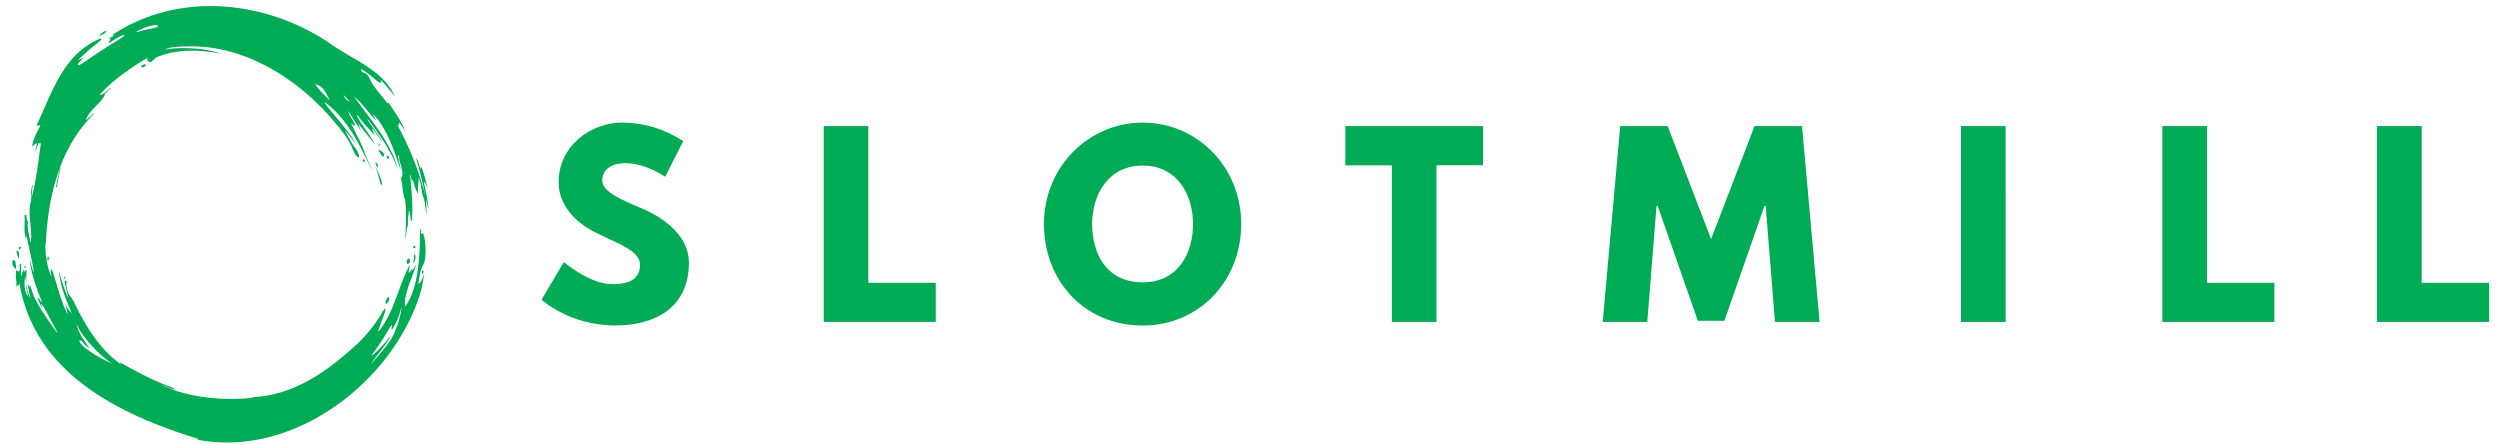 <svg width="146" height="26" viewBox="0 0 146 26" fill="none" xmlns="http://www.w3.org/2000/svg">
<g clip-path="url(#clip0_4659_8274)">
<path fill-rule="evenodd" clip-rule="evenodd" d="M25.017 12.249C25.008 11.794 24.87 11.14 24.774 10.753C24.713 10.512 24.844 10.619 24.982 11.026C24.848 10.407 24.636 9.744 24.59 9.744C24.558 9.744 24.56 9.788 24.561 9.829V9.829C24.562 9.848 24.562 9.867 24.559 9.88C24.544 9.841 24.525 9.777 24.504 9.705C24.478 9.618 24.449 9.519 24.417 9.438C24.343 9.258 24.269 9.153 24.321 9.316C24.422 9.611 24.811 11.181 24.854 11.459C24.821 11.344 24.785 11.215 24.756 11.107L24.755 11.106L24.755 11.105L24.755 11.104L24.754 11.104L24.732 11.022C24.361 9.712 23.842 8.449 23.185 7.258C23.203 7.274 23.218 7.286 23.232 7.297C23.253 7.315 23.269 7.329 23.287 7.346L23.29 7.316L23.29 7.315C23.296 7.261 23.3 7.211 23.308 7.138C23.354 7.204 23.397 7.267 23.44 7.328L23.441 7.329L23.441 7.329L23.441 7.33C23.519 7.442 23.593 7.547 23.665 7.654C23.493 7.192 23.22 6.785 22.951 6.384L22.951 6.384L22.951 6.384C22.861 6.248 22.77 6.114 22.685 5.978C22.671 6.001 22.66 6.02 22.64 6.052C22.518 5.879 22.383 5.717 22.247 5.555C21.954 5.203 21.663 4.854 21.518 4.418C21.512 4.433 21.508 4.445 21.504 4.456L21.504 4.456C21.501 4.465 21.497 4.473 21.494 4.483C21.48 4.329 21.376 4.294 21.277 4.261C21.174 4.227 21.076 4.194 21.098 4.028C21.336 4.152 21.733 4.476 21.924 4.651C22.105 4.818 22.189 4.826 22.255 4.832L22.265 4.833C22.299 4.836 22.282 4.811 22.261 4.78C22.241 4.749 22.217 4.713 22.237 4.695C22.271 4.666 22.512 4.96 22.745 5.245C22.859 5.385 22.971 5.522 23.056 5.618C22.562 4.513 21.501 3.893 20.45 3.279C19.976 3.002 19.505 2.726 19.088 2.408C15.568 0.124 10.837 -0.465 7.067 1.722C6.899 1.82 6.67 1.964 6.572 2.03C6.507 2.073 6.578 2.057 6.637 2.044C6.668 2.037 6.695 2.031 6.698 2.034C6.637 2.078 6.581 2.117 6.522 2.157L6.522 2.157C6.481 2.185 6.439 2.213 6.394 2.244C6.33 2.289 6.384 2.289 6.429 2.288C6.461 2.288 6.489 2.288 6.468 2.303C6.418 2.341 6.204 2.63 6.484 2.445L6.498 2.436C6.774 2.254 7.084 2.05 7.25 2.05C7.373 2.05 6.961 2.301 6.609 2.515L6.609 2.515L6.609 2.515L6.608 2.515L6.608 2.515L6.608 2.515C6.478 2.594 6.355 2.669 6.272 2.723L6.251 2.737L6.251 2.737L6.251 2.737L6.251 2.737C5.776 3.047 5.355 3.321 5.084 3.512C4.853 3.676 4.614 3.841 4.564 3.807C4.497 3.757 4.651 3.603 4.755 3.499C4.794 3.46 4.826 3.429 4.836 3.412C4.869 3.362 4.772 3.411 4.685 3.455L4.685 3.455C4.606 3.495 4.536 3.53 4.582 3.482C4.886 3.182 5.205 2.898 5.54 2.632L5.581 2.602C5.79 2.443 5.917 2.346 5.913 2.275C5.909 2.2 5.673 2.322 5.421 2.46C3.907 3.287 3.213 4.881 2.55 6.401L2.55 6.401L2.55 6.401L2.55 6.401C2.412 6.718 2.275 7.032 2.132 7.336L2.361 7.319C2.315 7.417 2.266 7.513 2.217 7.608C2.059 7.916 1.906 8.214 1.878 8.561C1.911 8.536 1.94 8.508 1.968 8.481C2.017 8.433 2.065 8.387 2.135 8.365C2.166 8.471 2.132 8.57 2.098 8.67C2.084 8.709 2.071 8.748 2.061 8.787C2.068 8.787 2.074 8.79 2.08 8.792C2.084 8.794 2.087 8.796 2.091 8.797C2.125 8.709 2.158 8.619 2.191 8.531L2.191 8.531L2.191 8.531L2.191 8.531L2.191 8.531L2.191 8.53L2.191 8.53L2.191 8.53L2.191 8.53L2.191 8.53L2.191 8.53L2.191 8.53L2.191 8.53L2.191 8.53L2.192 8.529L2.192 8.529L2.192 8.529L2.192 8.529C2.214 8.47 2.235 8.412 2.257 8.355C2.276 8.356 2.294 8.358 2.311 8.359L2.311 8.359L2.311 8.359L2.311 8.359L2.311 8.359L2.311 8.359C2.336 8.361 2.36 8.363 2.387 8.366C2.364 8.537 2.341 8.708 2.318 8.879C2.194 9.814 2.07 10.742 1.819 11.661C1.849 11.378 1.878 11.095 1.908 10.811H1.877C1.813 11.097 1.792 11.39 1.813 11.682L1.811 11.688L1.825 11.674C1.675 12.135 1.724 12.593 1.773 13.061C1.81 13.411 1.848 13.766 1.804 14.132H1.774C1.756 14.032 1.735 13.933 1.713 13.834C1.643 13.515 1.574 13.196 1.643 12.86C1.629 12.878 1.615 12.896 1.58 12.939C1.572 12.862 1.564 12.789 1.556 12.717C1.551 12.678 1.547 12.639 1.542 12.6C1.534 12.518 1.426 12.518 1.433 12.591C1.447 12.758 1.442 12.924 1.437 13.09C1.428 13.37 1.419 13.65 1.506 13.935C1.516 13.904 1.524 13.871 1.532 13.843C1.539 13.816 1.546 13.792 1.55 13.777C1.578 13.906 1.613 14.069 1.651 14.247L1.651 14.247C1.814 15.004 2.036 16.035 1.956 15.868C1.892 15.733 1.845 15.562 1.798 15.39C1.773 15.301 1.748 15.211 1.721 15.126C1.821 16.006 2.136 16.837 2.457 17.656C2.432 17.656 2.359 17.598 2.303 17.467C2.27 17.387 2.186 17.393 2.2 17.439C2.285 17.653 2.382 17.862 2.49 18.064C2.446 17.924 2.397 17.757 2.411 17.733C2.563 17.912 2.722 18.223 2.849 18.469L2.849 18.469L2.849 18.469L2.849 18.469L2.849 18.47C2.888 18.545 2.923 18.614 2.955 18.672C2.972 18.703 2.995 18.746 3.022 18.794C3.197 19.114 3.518 19.697 3.249 19.316C3.21 19.26 3.164 19.196 3.114 19.126C2.774 18.651 2.23 17.893 1.951 17.236C1.907 17.135 1.872 17.01 1.842 16.904C1.806 16.78 1.778 16.682 1.753 16.68C1.718 16.678 1.714 16.738 1.712 16.783C1.711 16.797 1.71 16.809 1.709 16.818C1.696 16.8 1.688 16.752 1.679 16.704C1.668 16.641 1.657 16.577 1.635 16.585C1.6 16.598 1.659 16.874 1.708 17.101C1.748 17.289 1.782 17.444 1.748 17.387C1.673 17.264 1.537 16.699 1.507 16.531C1.522 16.738 1.562 16.933 1.593 17.08C1.616 17.19 1.633 17.273 1.629 17.311C1.388 16.929 1.425 16.524 1.45 16.245C1.457 16.172 1.463 16.108 1.463 16.055C1.466 16.202 1.495 16.347 1.547 16.484C1.523 16.303 1.537 16.116 1.548 15.982C1.554 15.909 1.558 15.852 1.554 15.821C1.543 15.734 1.423 15.805 1.43 15.908C1.422 15.889 1.416 15.866 1.41 15.843C1.399 15.801 1.389 15.763 1.369 15.768C1.345 15.774 1.342 15.84 1.339 15.897C1.338 15.91 1.338 15.922 1.337 15.934C1.331 15.925 1.327 15.915 1.323 15.905C1.317 15.888 1.312 15.873 1.299 15.882C1.293 15.887 1.29 15.921 1.286 15.96C1.28 16.034 1.272 16.128 1.234 16.103C1.214 16.091 1.219 16.006 1.226 15.9C1.23 15.837 1.234 15.767 1.234 15.7C1.234 15.534 1.213 15.391 1.181 15.405C1.14 15.418 1.143 15.452 1.148 15.527C1.151 15.583 1.157 15.66 1.147 15.769C1.137 15.902 1.067 15.849 1.011 15.808C0.97 15.777 0.937 15.752 0.945 15.818C0.947 15.835 0.943 15.864 0.937 15.902C0.925 15.988 0.905 16.121 0.938 16.268C0.96 16.373 0.958 16.503 0.957 16.602C0.955 16.704 0.954 16.772 0.982 16.743C1.009 16.713 1.017 16.689 1.024 16.669C1.03 16.649 1.036 16.634 1.055 16.619C1.059 16.624 1.061 16.633 1.062 16.642C1.066 16.66 1.07 16.679 1.09 16.668C1.109 16.657 1.114 16.625 1.118 16.588C1.121 16.568 1.124 16.546 1.13 16.526C2.024 21.789 6.92 24.205 11.601 25.64L11.513 25.68C17.206 26.777 23.049 22.217 24.591 16.978C24.631 16.84 24.725 16.306 24.787 15.921C24.579 16.612 24.435 16.593 24.439 16.544C24.495 16.082 24.559 15.767 24.675 15.552C25.009 15.029 24.803 13.696 24.701 13.629C24.637 13.588 24.605 13.654 24.592 13.682C24.588 13.689 24.586 13.694 24.585 13.694C24.593 13.589 24.621 13.241 24.543 13.409C24.531 13.433 24.529 13.568 24.526 13.78C24.515 14.659 24.487 16.859 23.646 17.919C23.616 17.331 23.832 16.761 24.047 16.192C24.135 15.957 24.224 15.723 24.295 15.487L24.276 15.481C24.223 15.566 24.17 15.654 24.115 15.747L24.115 15.747L24.085 15.796C24.083 15.787 24.081 15.778 24.079 15.77L24.072 15.742L24.066 15.719C24.032 15.739 24.014 15.773 23.995 15.807C23.967 15.859 23.939 15.911 23.86 15.915L23.888 15.763L23.888 15.763C23.909 15.647 23.93 15.535 23.95 15.423C23.679 15.915 23.48 16.461 23.279 17.011C22.98 17.828 22.679 18.653 22.137 19.329C22.017 19.476 22.151 19.122 22.294 18.747L22.294 18.747L22.294 18.747L22.294 18.746C22.339 18.629 22.384 18.509 22.423 18.402C22.57 18.005 22.542 17.827 22.269 18.325C21.949 18.908 21.356 19.623 20.869 20.076C19.142 21.677 17.139 23.115 14.674 23.201V23.217H14.895C13.145 23.42 11.111 23.261 9.487 22.51C9.49 22.504 9.493 22.499 9.496 22.494C9.561 22.517 9.648 22.555 9.737 22.593C9.961 22.691 10.205 22.797 10.192 22.711C10.188 22.685 10.035 22.626 9.803 22.535L9.803 22.535L9.803 22.535L9.803 22.535L9.802 22.535L9.802 22.535L9.802 22.535L9.802 22.535C9.567 22.444 9.251 22.32 8.926 22.169C8.047 21.756 7.057 21.201 6.992 21.147C6.923 21.091 6.978 21.155 7.032 21.216L7.032 21.216L7.032 21.216L7.032 21.216L7.032 21.216L7.032 21.216C7.067 21.258 7.103 21.298 7.099 21.301C5.855 20.442 4.994 19.06 4.333 17.659C4.287 17.563 4.226 17.478 4.165 17.391C4.092 17.29 4.019 17.187 3.965 17.06C3.895 16.892 3.859 16.579 3.878 16.551C3.958 16.42 3.764 16.289 3.778 16.5C3.831 16.795 3.905 17.085 3.999 17.37C4.036 17.475 3.912 17.261 3.866 17.134C3.567 16.332 3.529 16.161 3.466 15.884L3.458 15.846C3.458 16.612 3.97 17.779 4.146 18.178C4.165 18.223 4.181 18.259 4.191 18.283C4.055 18.19 3.859 17.921 3.768 17.648C3.794 17.738 3.819 17.823 3.843 17.903C3.905 18.107 3.953 18.267 3.948 18.344C3.678 17.863 3.441 17.058 3.268 16.47C3.145 16.05 3.054 15.741 3.007 15.741C2.928 15.741 2.961 15.882 2.991 16.012C3.003 16.066 3.015 16.117 3.019 16.156C2.751 15.753 2.577 14.473 2.678 14.147C2.751 12.685 2.979 11.19 3.492 9.812C3.491 9.809 3.491 9.806 3.492 9.803C3.492 9.797 3.495 9.791 3.498 9.786C3.499 9.782 3.501 9.778 3.502 9.775C3.944 8.605 4.585 7.522 5.51 6.625C5.505 6.623 5.501 6.62 5.497 6.616L5.497 6.616C5.494 6.614 5.491 6.611 5.488 6.609C5.333 6.75 5.179 6.884 5.023 7.02L5.023 7.02L5.023 7.02L5.001 7.039C5.108 6.694 5.359 6.441 5.607 6.191C5.814 5.982 6.018 5.776 6.133 5.523L6.1 5.501C6.234 5.377 6.366 5.257 6.522 5.116L6.522 5.116L6.53 5.109C6.419 5.159 6.331 5.237 6.245 5.312C6.117 5.424 5.994 5.532 5.809 5.543C6.602 4.644 7.771 3.876 8.649 3.355C8.568 3.405 8.576 3.563 8.736 3.619C8.818 3.648 8.891 3.575 8.972 3.492C9.036 3.427 9.106 3.357 9.191 3.324C10.396 2.843 11.696 2.902 12.886 3.131C11.607 2.673 9.968 2.813 9.613 2.897C9.935 2.737 10.383 2.727 10.648 2.721C10.7 2.72 10.745 2.719 10.781 2.717C14.48 2.526 17.995 4.949 20.141 7.89C20.259 8.053 20.509 8.443 20.603 8.73C20.642 8.852 20.864 9.242 20.942 9.186C21.019 9.13 20.894 8.817 20.738 8.632C20.587 8.454 20.48 8.248 20.337 7.977L20.337 7.977C20.276 7.861 20.209 7.732 20.129 7.589C20.217 7.694 20.299 7.791 20.377 7.883L20.377 7.883C20.517 8.05 20.646 8.202 20.78 8.364C20.518 7.909 20.044 7.343 19.642 6.864C19.298 6.454 19.007 6.108 18.948 5.948C19.648 6.459 20.183 7.122 20.628 7.843C21.019 8.478 21.413 9.311 21.66 9.832L21.66 9.832L21.677 9.867C21.693 9.907 21.712 9.945 21.735 9.981C21.714 9.908 21.371 9.106 21.367 9.106C21.216 8.63 20.984 8.172 20.752 7.713L20.752 7.713L20.752 7.713L20.752 7.713L20.752 7.713L20.752 7.713L20.752 7.713L20.751 7.713L20.751 7.713L20.751 7.713L20.751 7.713L20.751 7.712L20.751 7.712L20.751 7.712L20.751 7.712L20.751 7.712L20.751 7.712L20.751 7.712L20.751 7.712C20.662 7.537 20.573 7.362 20.489 7.185C20.527 7.218 20.557 7.244 20.581 7.265L20.581 7.265C20.641 7.319 20.662 7.338 20.68 7.335C20.689 7.333 20.698 7.325 20.711 7.313L20.721 7.304C20.748 7.279 20.677 7.159 20.585 7.006C20.483 6.836 20.357 6.625 20.319 6.461C20.571 6.854 20.823 7.248 21.089 7.666C21.053 7.578 21.021 7.498 20.991 7.421L20.991 7.421C20.97 7.367 20.949 7.316 20.928 7.264L20.949 7.255C21.206 7.573 21.46 7.89 21.715 8.207L21.89 8.425C21.742 8.118 21.545 7.84 21.349 7.563L21.349 7.563C21.16 7.297 20.973 7.033 20.832 6.746C20.84 6.743 20.847 6.739 20.853 6.736L20.854 6.736C20.864 6.731 20.873 6.726 20.883 6.721C21.07 7.027 21.41 7.388 21.645 7.637L21.645 7.637L21.645 7.637C21.749 7.748 21.833 7.837 21.873 7.89C21.932 7.965 21.883 7.866 21.826 7.75C21.755 7.605 21.672 7.433 21.766 7.542C21.936 7.738 22.198 8.111 22.254 8.193C22.31 8.275 22.354 8.277 22.282 8.173C22.254 8.133 22.169 8.01 22.058 7.851C21.876 7.59 21.627 7.231 21.456 6.984L21.484 6.964C22.188 7.881 22.858 8.844 23.252 9.937C22.921 8.624 22.091 7.528 21.274 6.451C21.064 6.174 20.856 5.899 20.656 5.621C20.986 5.883 21.248 6.203 21.509 6.523C21.639 6.683 21.77 6.843 21.909 6.996C21.917 6.989 21.926 6.983 21.935 6.978C21.913 6.937 21.89 6.895 21.868 6.854C21.832 6.785 21.796 6.717 21.76 6.653C22.571 7.358 23.154 9.174 23.327 9.712L23.327 9.712L23.327 9.712C23.351 9.789 23.367 9.839 23.375 9.857C23.435 10.004 23.333 9.552 23.263 9.244C23.193 8.936 23.312 9.023 23.309 9.234C23.308 9.303 23.342 9.414 23.381 9.545L23.381 9.545C23.463 9.818 23.57 10.175 23.441 10.397C23.426 10.374 23.414 10.352 23.392 10.313L23.382 10.297C23.455 10.517 23.481 10.741 23.507 10.961C23.537 11.215 23.566 11.463 23.665 11.696C23.748 12.383 23.709 13.07 23.672 13.753L23.665 13.884H23.688C23.701 13.777 23.716 13.669 23.73 13.56L23.73 13.559C23.745 13.444 23.76 13.328 23.774 13.213H23.804V13.473C23.819 13.335 23.82 13.194 23.821 13.053C23.824 12.782 23.826 12.511 23.921 12.27C23.947 12.483 23.972 12.695 24 12.905C24.017 12.905 24.033 12.903 24.05 12.901C24.134 12.03 24.045 11.164 23.955 10.298L23.949 10.235C23.963 10.235 23.975 10.235 23.986 10.23L24.003 10.337L24.003 10.337C24.016 10.424 24.03 10.514 24.045 10.618L24.064 10.57L24.07 10.557L24.07 10.556L24.07 10.556L24.071 10.555L24.071 10.555C24.08 10.533 24.087 10.515 24.096 10.494C24.129 10.582 24.156 10.671 24.183 10.761C24.242 10.961 24.301 11.158 24.43 11.325C24.394 11.116 24.413 10.914 24.431 10.71V10.71V10.71V10.71V10.71V10.709V10.709V10.709V10.709V10.709V10.709L24.431 10.709C24.442 10.593 24.453 10.477 24.453 10.358C24.553 10.612 24.617 11.021 24.657 11.281C24.677 11.407 24.691 11.497 24.701 11.519C24.73 11.581 24.733 11.479 24.725 11.449C24.79 11.643 24.843 12.072 24.875 12.327L24.875 12.327L24.875 12.327L24.875 12.327L24.875 12.327L24.875 12.327L24.875 12.327L24.875 12.327L24.875 12.327L24.875 12.327L24.875 12.327L24.875 12.327L24.875 12.327L24.875 12.327L24.875 12.327L24.875 12.327C24.893 12.475 24.904 12.563 24.906 12.512C24.915 12.218 24.905 11.924 24.876 11.632C24.939 11.833 24.986 12.04 25.017 12.249ZM21.835 20.678C21.646 20.818 21.625 20.82 21.859 20.53C22.092 20.241 22.603 19.425 22.797 19.076C22.896 18.898 22.884 19.014 22.873 19.127C22.863 19.236 22.853 19.342 22.939 19.186C22.963 19.144 22.985 19.105 23.007 19.067C23.15 18.816 23.265 18.616 23.443 17.949C23.462 18.192 23.21 19.174 22.888 19.727C22.621 20.187 22.147 20.715 21.859 21.037L21.859 21.037L21.858 21.037L21.858 21.037C21.8 21.103 21.749 21.159 21.709 21.205C21.474 21.476 22.139 20.594 22.382 20.292C22.557 20.082 22.703 19.85 22.818 19.601C22.573 19.945 22.021 20.538 21.835 20.678ZM4.469 18.892C4.763 19.702 5.998 20.939 6.593 21.255C5.615 20.834 4.799 20.257 4.663 19.988C4.575 19.816 4.718 19.849 4.844 19.998C4.955 20.143 5.093 20.263 5.251 20.353C4.757 19.715 4.536 19.299 4.469 18.892ZM8.33 1.782L8.327 1.783C8.033 1.874 7.775 1.954 8.115 1.771C8.42 1.607 9.097 1.367 9.22 1.495C9.303 1.582 8.997 1.642 8.701 1.699C8.561 1.727 8.423 1.753 8.33 1.782ZM18.411 4.921C18.825 4.996 18.998 5.346 19.132 5.617C19.192 5.737 19.243 5.842 19.305 5.9C18.932 5.554 18.555 5.171 18.411 4.921ZM20.236 5.817C20.155 5.742 20.096 5.646 20.063 5.54C20.188 5.658 20.303 5.785 20.409 5.92C20.447 5.965 20.357 5.921 20.236 5.817ZM38.847 10.32L39.9 8.241C38.848 7.542 37.615 7.166 36.351 7.157C34.507 7.157 32.623 8.513 32.623 10.649C32.623 11.841 33.427 12.909 34.799 13.588C35.057 13.717 35.31 13.835 35.55 13.947C36.577 14.426 37.378 14.8 37.378 15.473C37.378 16.54 36.297 16.596 35.728 16.596C34.453 16.596 32.929 15.307 32.929 15.307L31.625 17.497C31.625 17.497 33.247 19.007 35.923 19.007C38.154 19.007 40.233 18.054 40.233 15.324C40.233 13.826 38.833 12.745 37.558 12.205L37.543 12.199C36.246 11.647 35.174 11.191 35.174 10.556C35.174 9.932 35.648 9.53 36.532 9.53C37.711 9.53 38.847 10.32 38.847 10.32ZM54.648 16.516H50.711V7.364H48.106V18.799H54.648V16.516ZM66.733 7.16C69.907 7.16 72.486 9.738 72.486 13.079C72.486 16.419 70.019 19.011 66.733 19.011C63.351 19.011 60.967 16.419 60.967 13.079C60.967 9.738 63.587 7.16 66.733 7.16ZM66.733 16.488C68.813 16.488 69.672 14.783 69.672 13.079C69.672 11.374 68.757 9.669 66.733 9.669C64.724 9.669 63.781 11.374 63.781 13.079C63.781 14.783 64.599 16.488 66.733 16.488ZM86.608 7.364H78.569V9.655H81.285V18.802H83.891V9.652H86.608V7.364ZM103.117 12.025H103.047L100.705 18.733H99.153L96.81 12.025H96.741L96.201 18.802H93.598L94.621 7.364H97.392L99.929 13.962L102.465 7.364H105.238L106.264 18.799H103.657L103.117 12.025ZM114.521 18.802H117.129L117.126 7.364H114.521V18.802ZM128.887 16.516H132.823V18.799H126.281V7.364H128.887V16.516ZM145.363 16.516H141.426V7.364H138.82V18.799H145.363V16.516ZM3.503 9.775C3.425 10.155 3.346 10.535 3.268 10.915L3.314 10.935L3.535 9.782L3.503 9.775ZM22.619 17.391C22.531 17.555 22.422 17.866 22.619 17.698C22.816 17.53 22.709 17.224 22.619 17.391ZM24.143 15.254C24.175 15.171 24.182 15.05 24.187 14.958C24.194 14.837 24.197 14.768 24.252 14.903C24.349 15.142 24.03 15.56 24.143 15.254ZM0.831 15.185C0.929 15.179 0.973 15.827 0.915 15.71C0.897 15.674 0.873 15.655 0.848 15.634C0.806 15.601 0.761 15.564 0.733 15.447C0.689 15.258 0.734 15.19 0.831 15.185ZM1.083 15.071L1.068 15.036C1.026 14.93 0.94 14.719 0.973 14.671C1.01 14.616 1.064 14.637 1.101 14.758C1.138 14.879 1.119 15.166 1.083 15.071ZM2.823 15.215C2.82 15.225 2.818 15.234 2.816 15.241C2.802 15.299 2.756 15.142 2.767 15.069C2.778 14.997 2.811 14.978 2.845 15.002C2.874 15.024 2.841 15.148 2.823 15.215ZM1.173 14.409C1.272 14.403 1.201 14.526 1.148 14.574C1.12 14.599 1.058 14.417 1.173 14.409ZM1.475 15.542C1.553 15.562 1.5 15.634 1.46 15.656C1.438 15.67 1.385 15.52 1.475 15.542ZM21.951 9.806C21.877 9.628 22.073 9.986 22.196 10.322L22.206 10.349C22.276 10.535 22.334 10.691 22.299 10.787C22.262 10.89 22.209 10.689 22.139 10.419L22.139 10.419C22.086 10.22 22.024 9.983 21.951 9.806ZM22.386 9.149C22.335 9.17 22.251 9.044 22.122 8.805C22.049 8.67 22.312 8.828 22.386 8.922C22.459 9.017 22.436 9.127 22.386 9.149ZM22.589 9.206C22.62 9.301 22.789 9.258 22.718 9.161C22.646 9.065 22.555 9.103 22.589 9.206ZM24.26 14.43C24.268 14.516 24.107 14.512 24.132 14.417C24.158 14.322 24.252 14.335 24.26 14.43ZM24.73 15.911C24.768 15.781 24.649 15.763 24.639 15.879C24.627 16.006 24.692 16.036 24.73 15.911ZM23.941 15.209C23.977 15.382 23.74 15.525 23.752 15.301C23.764 15.077 23.905 15.021 23.941 15.209ZM5.904 2.066C5.924 2.054 5.948 2.04 5.973 2.026C6.084 1.965 6.225 1.885 6.199 1.83C6.167 1.761 5.983 1.895 5.904 1.97C5.826 2.046 5.8 2.128 5.904 2.066ZM3.752 16.264C3.688 16.23 3.741 16.151 3.781 16.176C3.821 16.201 3.836 16.308 3.752 16.264ZM21.221 9.309C21.162 9.322 21.216 9.493 21.284 9.469C21.352 9.445 21.289 9.295 21.221 9.309ZM22.105 8.43C22.11 8.426 22.116 8.424 22.122 8.422C22.189 8.408 22.22 8.478 22.151 8.502C22.146 8.505 22.14 8.506 22.134 8.506C22.128 8.507 22.122 8.506 22.116 8.504C22.11 8.501 22.105 8.498 22.101 8.494C22.097 8.489 22.094 8.484 22.092 8.479C22.09 8.473 22.089 8.467 22.089 8.461C22.09 8.455 22.091 8.449 22.094 8.444C22.097 8.438 22.101 8.434 22.105 8.43ZM21.923 9.497C21.901 9.416 22.137 9.623 22.078 9.723C22.019 9.822 21.958 9.625 21.923 9.497ZM8.282 3.926C8.176 3.901 8.278 3.83 8.369 3.783C8.463 3.737 8.526 3.736 8.503 3.817C8.487 3.86 8.455 3.895 8.414 3.915C8.373 3.936 8.326 3.939 8.282 3.926Z" fill="#00AB55"/>
</g>
<defs>
<clipPath id="clip0_4659_8274">
<rect width="145.333" height="26" fill="white" transform="translate(0.333 0.001)"/>
</clipPath>
</defs>
</svg>
